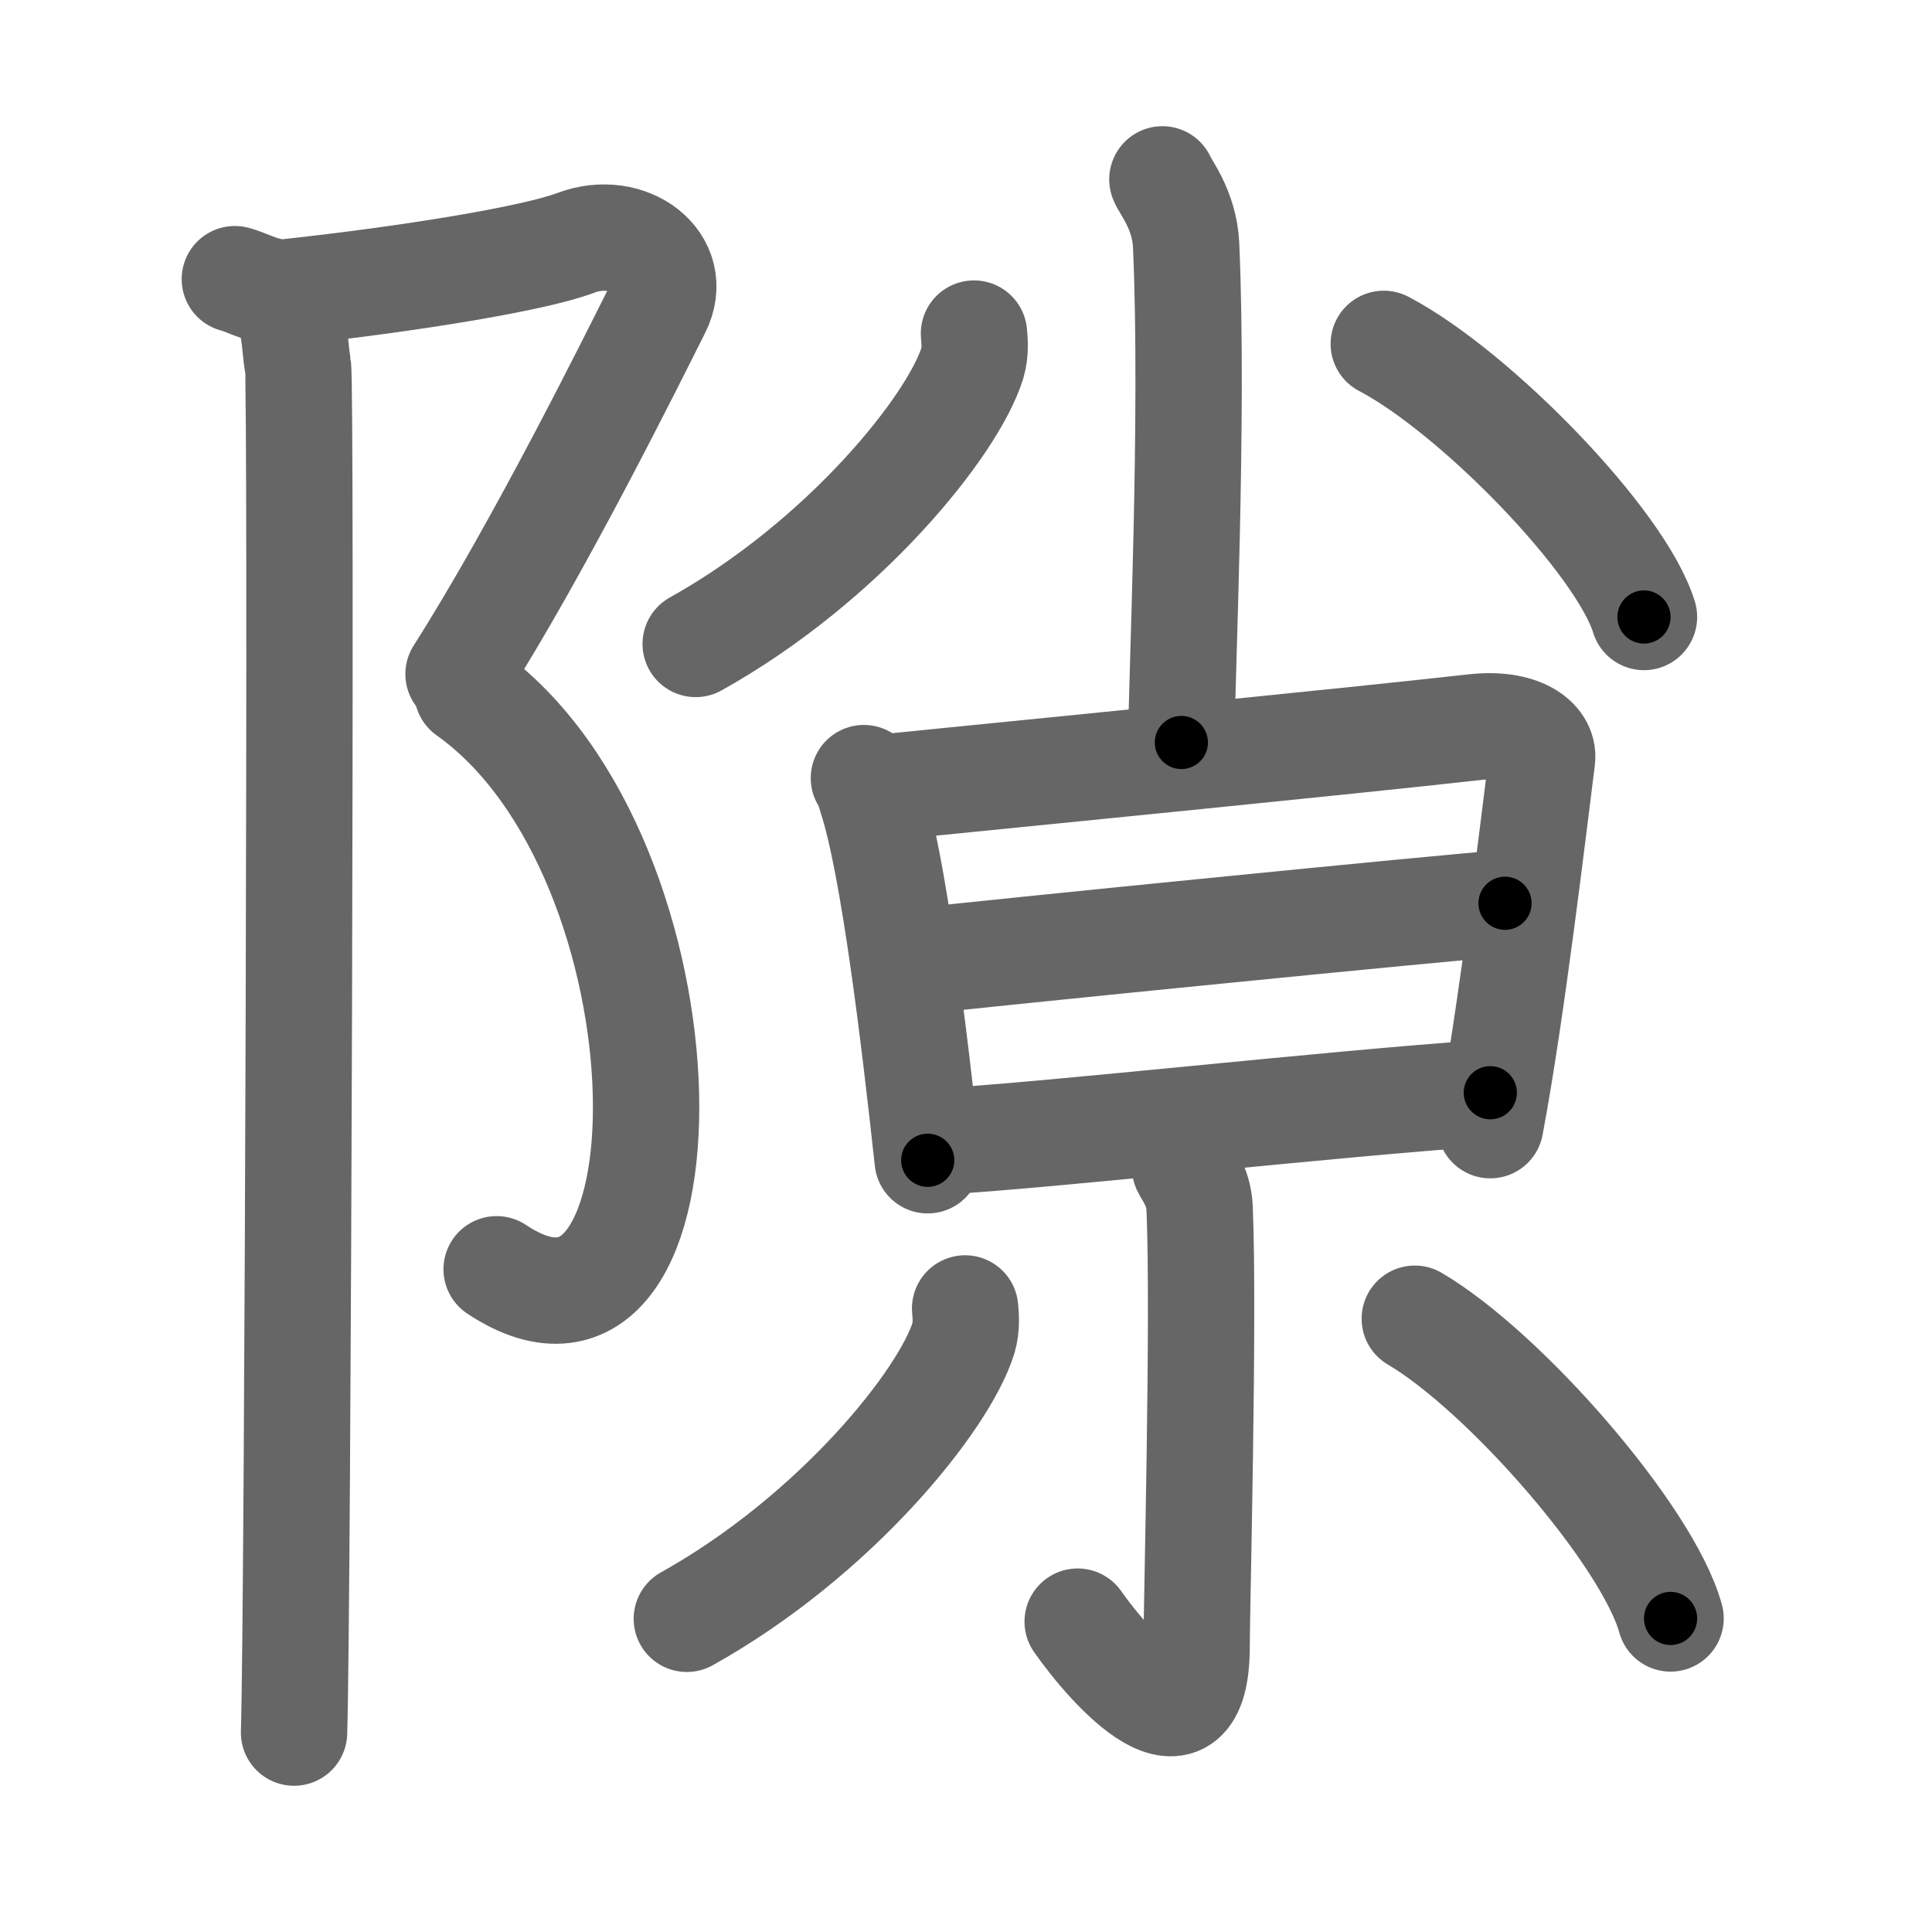 <svg xmlns="http://www.w3.org/2000/svg" viewBox="0 0 109 109" id="9699"><g fill="none" stroke="#666" stroke-width="6" stroke-linecap="round" stroke-linejoin="round"><g><g><path d="M13.25,15.75c0.75,0.19,1.8,0.86,3.01,0.73c6.74-0.73,13.82-1.87,16.23-2.78c2.97-1.12,5.93,1.12,4.61,3.74c-1.32,2.62-6.6,13.31-11.23,20.59" /><path d="M26.37,39.04c13.18,9.36,13.13,40.21,1.65,32.57" /><path d="M15.87,16.98c0.83,0.83,0.72,2.53,0.94,3.65c0.21,1.12,0,70.1-0.22,77.12" /></g><g><g><path d="M65.58,10.12c0.09,0.32,1.25,1.68,1.34,3.72c0.43,9.82-0.27,24.7-0.27,28.05" /><path d="M54.95,18.82c0.04,0.41,0.09,1.06-0.09,1.66c-1.07,3.49-7.21,11.16-15.61,15.85" /><path d="M78.07,19.4c5.18,2.72,13.39,11.18,14.68,15.41" /></g><g><path d="M48.74,43.9c0.27,0.37,0.28,0.62,0.43,1.08c1.24,3.8,2.4,13.39,3.17,20.48" /><path d="M50.02,44.41c9.58-0.96,25.99-2.58,33.14-3.38c2.62-0.3,3.97,0.75,3.84,1.79c-0.49,3.83-1.71,14.26-2.92,20.66" /><path d="M51.81,54.23c3.12-0.37,30.52-3.11,33.1-3.27" /><path d="M52.83,64.42c6.9-0.41,21.73-2.11,31.25-2.77" /></g><g><path d="M66.86,65.87c0.06,0.2,0.77,1.03,0.82,2.29c0.26,6.04-0.17,22.67-0.17,24.73c0,6.61-4.77,1.36-6.71-1.4" /><path d="M54.45,73.82c0.04,0.41,0.09,1.06-0.09,1.66c-1.07,3.49-7.21,11.16-15.61,15.85" /><path d="M79.82,74.4c5.09,2.99,13.16,12.27,14.43,16.91" /></g></g></g></g><g fill="none" stroke="#000" stroke-width="3" stroke-linecap="round" stroke-linejoin="round"><path d="M13.25,15.75c0.75,0.19,1.8,0.86,3.01,0.73c6.74-0.73,13.82-1.87,16.23-2.78c2.97-1.12,5.93,1.12,4.61,3.74c-1.32,2.62-6.6,13.31-11.23,20.59" stroke-dasharray="50.849" stroke-dashoffset="50.849"><animate attributeName="stroke-dashoffset" values="50.849;50.849;0" dur="0.508s" fill="freeze" begin="0s;9699.click" /></path><path d="M26.37,39.04c13.18,9.36,13.13,40.21,1.65,32.57" stroke-dasharray="42.631" stroke-dashoffset="42.631"><animate attributeName="stroke-dashoffset" values="42.631" fill="freeze" begin="9699.click" /><animate attributeName="stroke-dashoffset" values="42.631;42.631;0" keyTimes="0;0.544;1" dur="0.934s" fill="freeze" begin="0s;9699.click" /></path><path d="M15.87,16.98c0.83,0.83,0.72,2.53,0.94,3.65c0.21,1.12,0,70.1-0.22,77.12" stroke-dasharray="80.957" stroke-dashoffset="80.957"><animate attributeName="stroke-dashoffset" values="80.957" fill="freeze" begin="9699.click" /><animate attributeName="stroke-dashoffset" values="80.957;80.957;0" keyTimes="0;0.605;1" dur="1.543s" fill="freeze" begin="0s;9699.click" /></path><path d="M65.58,10.12c0.09,0.32,1.25,1.68,1.34,3.72c0.43,9.82-0.27,24.7-0.27,28.05" stroke-dasharray="32.058" stroke-dashoffset="32.058"><animate attributeName="stroke-dashoffset" values="32.058" fill="freeze" begin="9699.click" /><animate attributeName="stroke-dashoffset" values="32.058;32.058;0" keyTimes="0;0.828;1" dur="1.864s" fill="freeze" begin="0s;9699.click" /></path><path d="M54.95,18.82c0.04,0.41,0.09,1.06-0.09,1.66c-1.07,3.49-7.21,11.16-15.61,15.85" stroke-dasharray="24.285" stroke-dashoffset="24.285"><animate attributeName="stroke-dashoffset" values="24.285" fill="freeze" begin="9699.click" /><animate attributeName="stroke-dashoffset" values="24.285;24.285;0" keyTimes="0;0.885;1" dur="2.107s" fill="freeze" begin="0s;9699.click" /></path><path d="M78.07,19.4c5.18,2.72,13.39,11.18,14.68,15.41" stroke-dasharray="21.592" stroke-dashoffset="21.592"><animate attributeName="stroke-dashoffset" values="21.592" fill="freeze" begin="9699.click" /><animate attributeName="stroke-dashoffset" values="21.592;21.592;0" keyTimes="0;0.907;1" dur="2.323s" fill="freeze" begin="0s;9699.click" /></path><path d="M48.74,43.9c0.27,0.37,0.28,0.62,0.43,1.08c1.24,3.8,2.4,13.39,3.17,20.48" stroke-dasharray="21.917" stroke-dashoffset="21.917"><animate attributeName="stroke-dashoffset" values="21.917" fill="freeze" begin="9699.click" /><animate attributeName="stroke-dashoffset" values="21.917;21.917;0" keyTimes="0;0.914;1" dur="2.542s" fill="freeze" begin="0s;9699.click" /></path><path d="M50.02,44.41c9.58-0.96,25.99-2.58,33.14-3.38c2.62-0.3,3.97,0.75,3.84,1.79c-0.49,3.83-1.71,14.26-2.92,20.66" stroke-dasharray="58.966" stroke-dashoffset="58.966"><animate attributeName="stroke-dashoffset" values="58.966" fill="freeze" begin="9699.click" /><animate attributeName="stroke-dashoffset" values="58.966;58.966;0" keyTimes="0;0.812;1" dur="3.132s" fill="freeze" begin="0s;9699.click" /></path><path d="M51.81,54.23c3.12-0.37,30.52-3.11,33.1-3.27" stroke-dasharray="33.263" stroke-dashoffset="33.263"><animate attributeName="stroke-dashoffset" values="33.263" fill="freeze" begin="9699.click" /><animate attributeName="stroke-dashoffset" values="33.263;33.263;0" keyTimes="0;0.904;1" dur="3.465s" fill="freeze" begin="0s;9699.click" /></path><path d="M52.83,64.42c6.9-0.41,21.73-2.11,31.25-2.77" stroke-dasharray="31.375" stroke-dashoffset="31.375"><animate attributeName="stroke-dashoffset" values="31.375" fill="freeze" begin="9699.click" /><animate attributeName="stroke-dashoffset" values="31.375;31.375;0" keyTimes="0;0.917;1" dur="3.779s" fill="freeze" begin="0s;9699.click" /></path><path d="M66.86,65.87c0.06,0.2,0.77,1.03,0.82,2.29c0.26,6.04-0.17,22.67-0.17,24.73c0,6.61-4.77,1.36-6.71-1.4" stroke-dasharray="38.224" stroke-dashoffset="38.224"><animate attributeName="stroke-dashoffset" values="38.224" fill="freeze" begin="9699.click" /><animate attributeName="stroke-dashoffset" values="38.224;38.224;0" keyTimes="0;0.908;1" dur="4.161s" fill="freeze" begin="0s;9699.click" /></path><path d="M54.45,73.82c0.04,0.41,0.09,1.06-0.09,1.66c-1.07,3.49-7.21,11.16-15.61,15.85" stroke-dasharray="24.285" stroke-dashoffset="24.285"><animate attributeName="stroke-dashoffset" values="24.285" fill="freeze" begin="9699.click" /><animate attributeName="stroke-dashoffset" values="24.285;24.285;0" keyTimes="0;0.945;1" dur="4.404s" fill="freeze" begin="0s;9699.click" /></path><path d="M79.82,74.4c5.09,2.99,13.16,12.27,14.43,16.91" stroke-dasharray="22.542" stroke-dashoffset="22.542"><animate attributeName="stroke-dashoffset" values="22.542" fill="freeze" begin="9699.click" /><animate attributeName="stroke-dashoffset" values="22.542;22.542;0" keyTimes="0;0.951;1" dur="4.629s" fill="freeze" begin="0s;9699.click" /></path></g></svg>